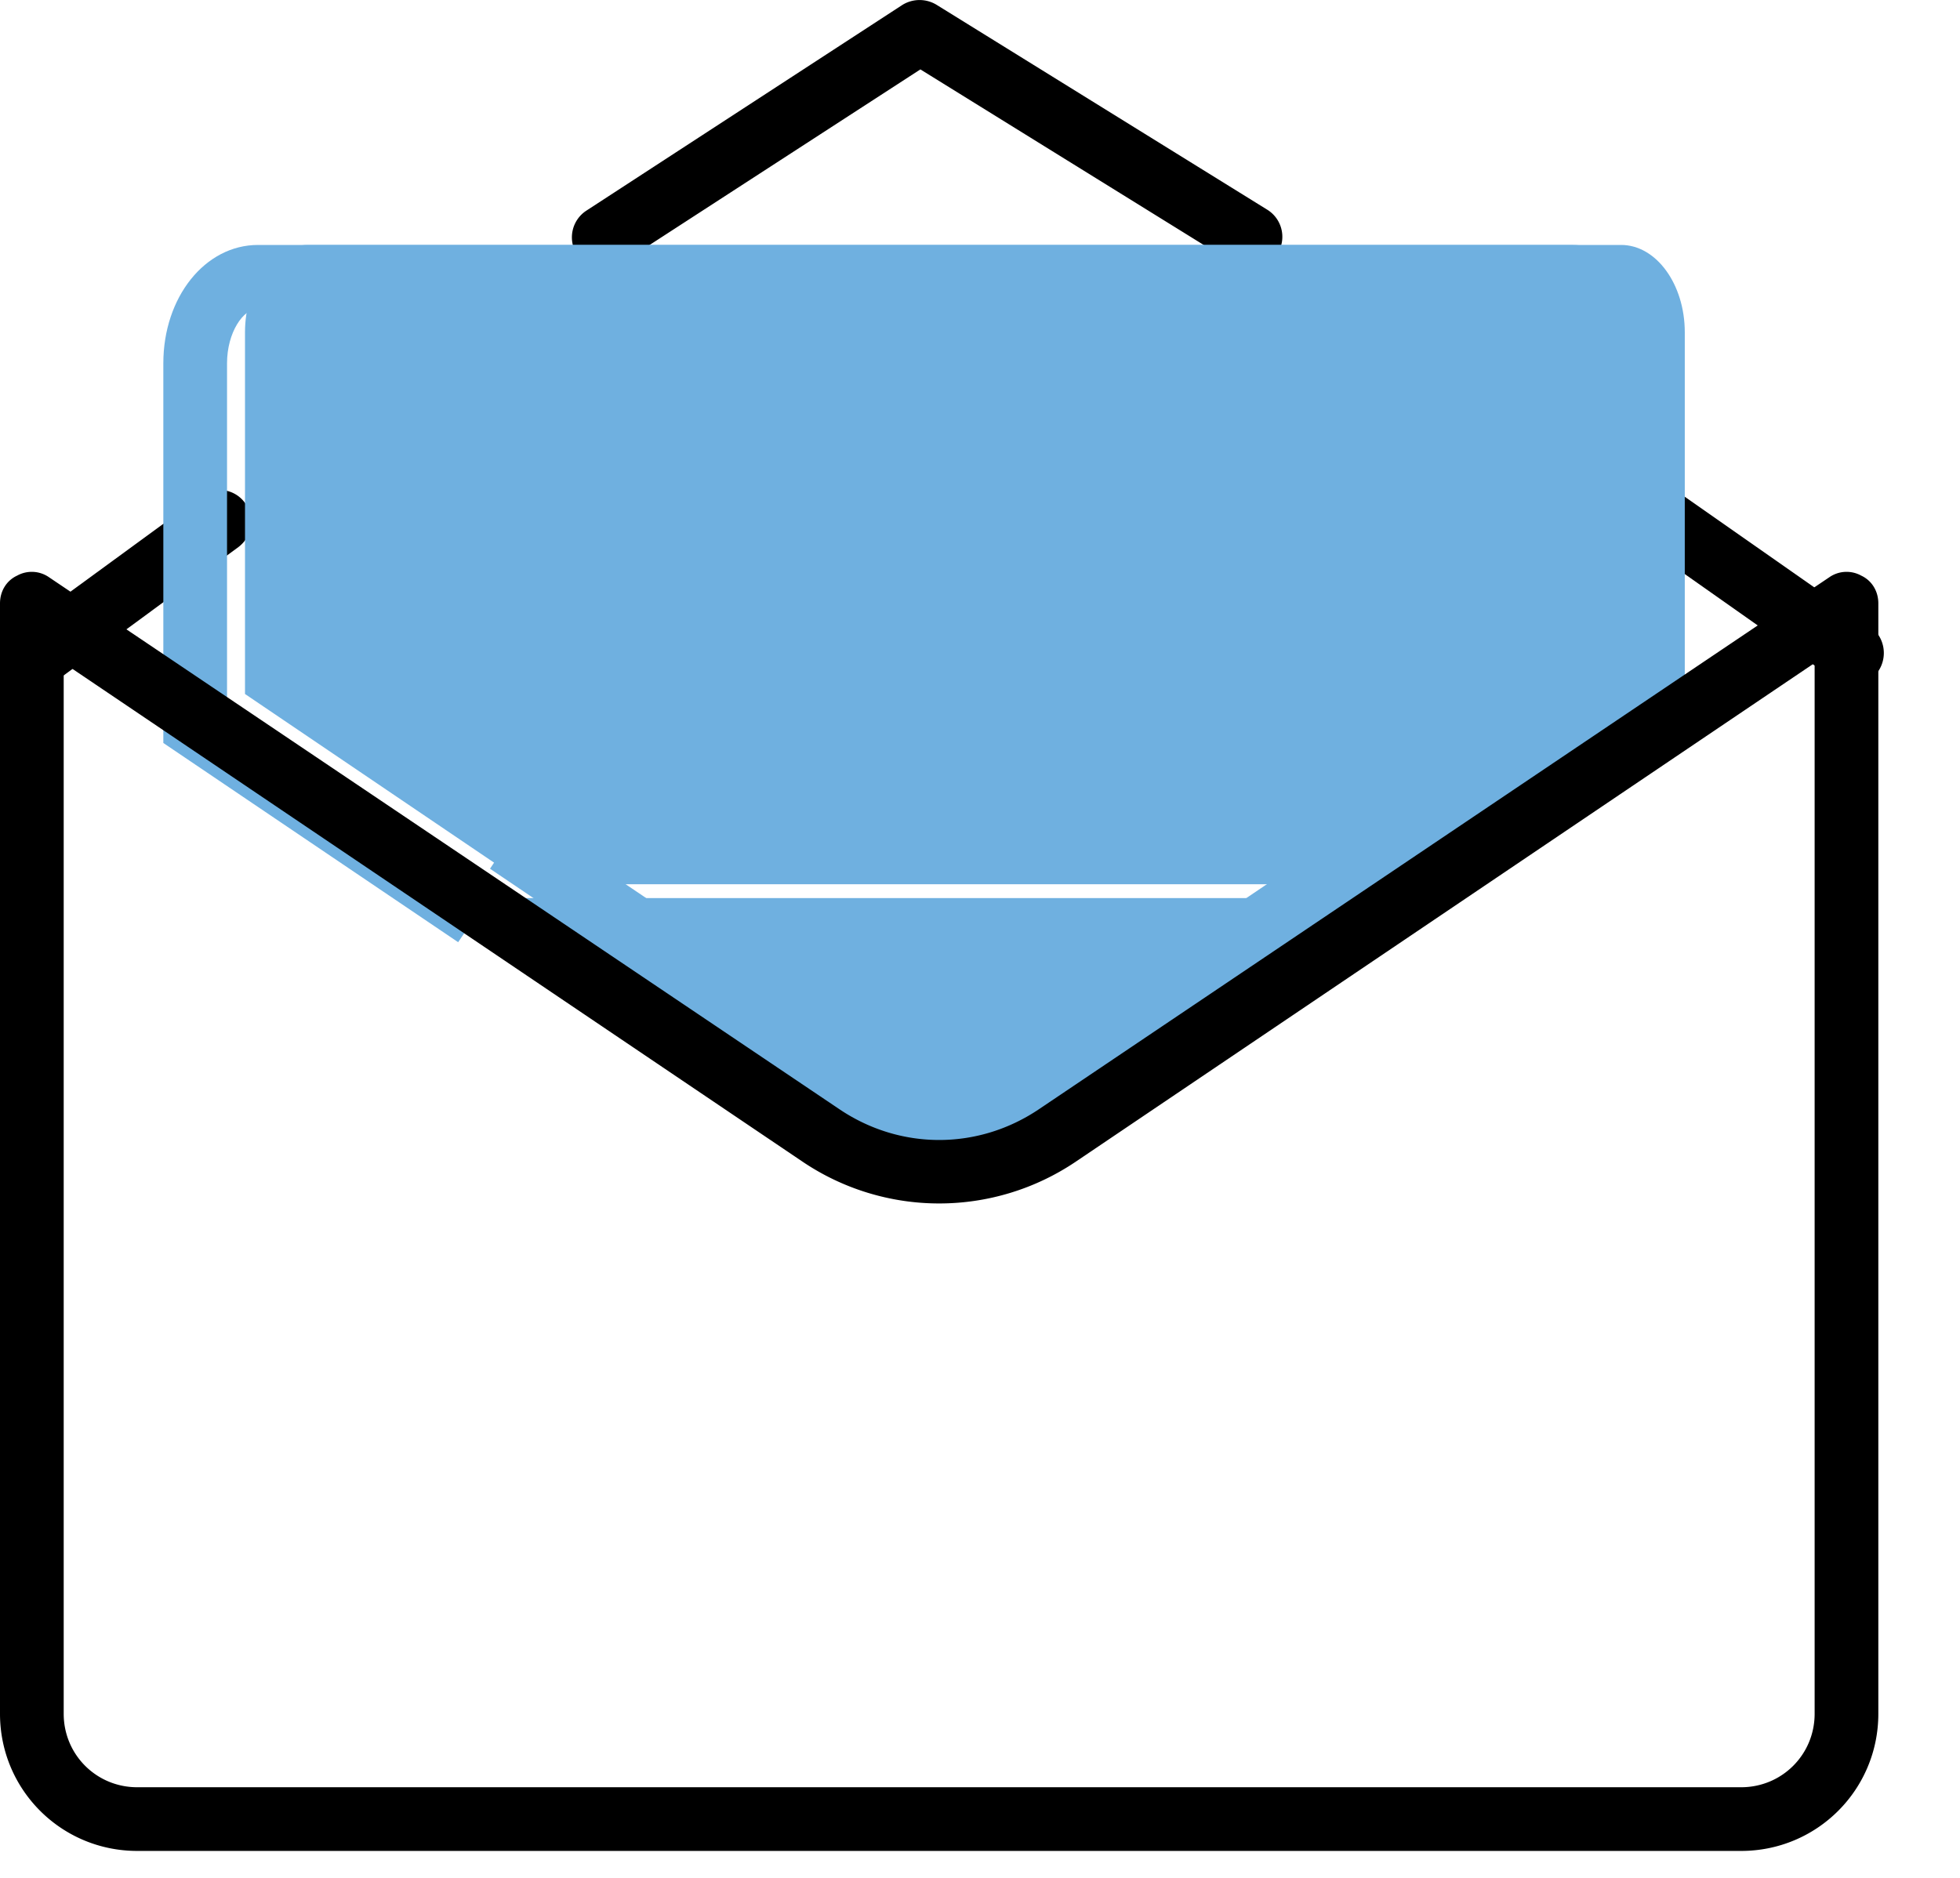 <svg xmlns="http://www.w3.org/2000/svg" width="24" height="23" viewBox="0 0 24 23"><path d="M.39 8.46a.37.37 0 0 1-.31-.15.4.4 0 0 1 .08-.55l2.3-1.68a.38.38 0 0 1 .54.08c.13.17.09.41-.08.54L.62 8.39a.39.39 0 0 1-.23.07M22.68 8.39a.36.36 0 0 1-.22-.07l-2.3-1.62a.4.4 0 0 1-.09-.54.4.4 0 0 1 .54-.09l2.3 1.61a.4.4 0 0 1 .09.54.4.4 0 0 1-.32.17M15.31 3.29a.36.36 0 0 1-.2-.06L11.27.85 7.6 3.23a.4.4 0 0 1-.54-.12.39.39 0 0 1 .12-.53L11.05.06a.4.4 0 0 1 .42 0l4.05 2.51a.39.39 0 0 1-.21.72"/><path fill="#6fb0e0" d="M16.74 11l-3.92 2.65a2.6 2.6 0 0 1-2.9 0L6 11"/><path fill="#6fb0e0" d="M11.59 13.8a3 3 0 0 1-1.67-.51L6 10.64l.43-.64 3.93 2.65c.74.5 1.71.5 2.46 0L16.74 10l.44.64-3.93 2.65c-.5.34-1.08.51-1.66.51"/><path fill="#6fb0e0" d="M17.19 10.83l3.44-2.33V4.07c0-.59-.35-1.07-.78-1.07H3.77C3.35 3 3 3.48 3 4.07V8.5l3.44 2.33"/><path fill="#6fb0e0" d="M16.79 11.54l-.43-.65 3.27-2.2V4.45c0-.38-.21-.67-.39-.67H3.16c-.18 0-.38.29-.38.67v4.24l3.27 2.2-.44.65L2 9.1V4.45C2 3.64 2.51 3 3.16 3h16.08c.65 0 1.16.64 1.16 1.45V9.1z"/><path d="M.78 8.12v12.87c0 .5.4.9.9.9h19.64c.5 0 .9-.4.9-.9V8.12l-9.05 6.11a2.99 2.99 0 0 1-3.34 0zm.9 14.55c-.93 0-1.68-.75-1.68-1.68V7.39c0-.15.08-.28.21-.34a.37.37 0 0 1 .39.02l9.67 6.51c.75.51 1.71.51 2.46 0l9.67-6.51a.37.37 0 0 1 .39-.02c.13.06.21.19.21.34v13.6c0 .93-.75 1.68-1.68 1.68z"/></svg>